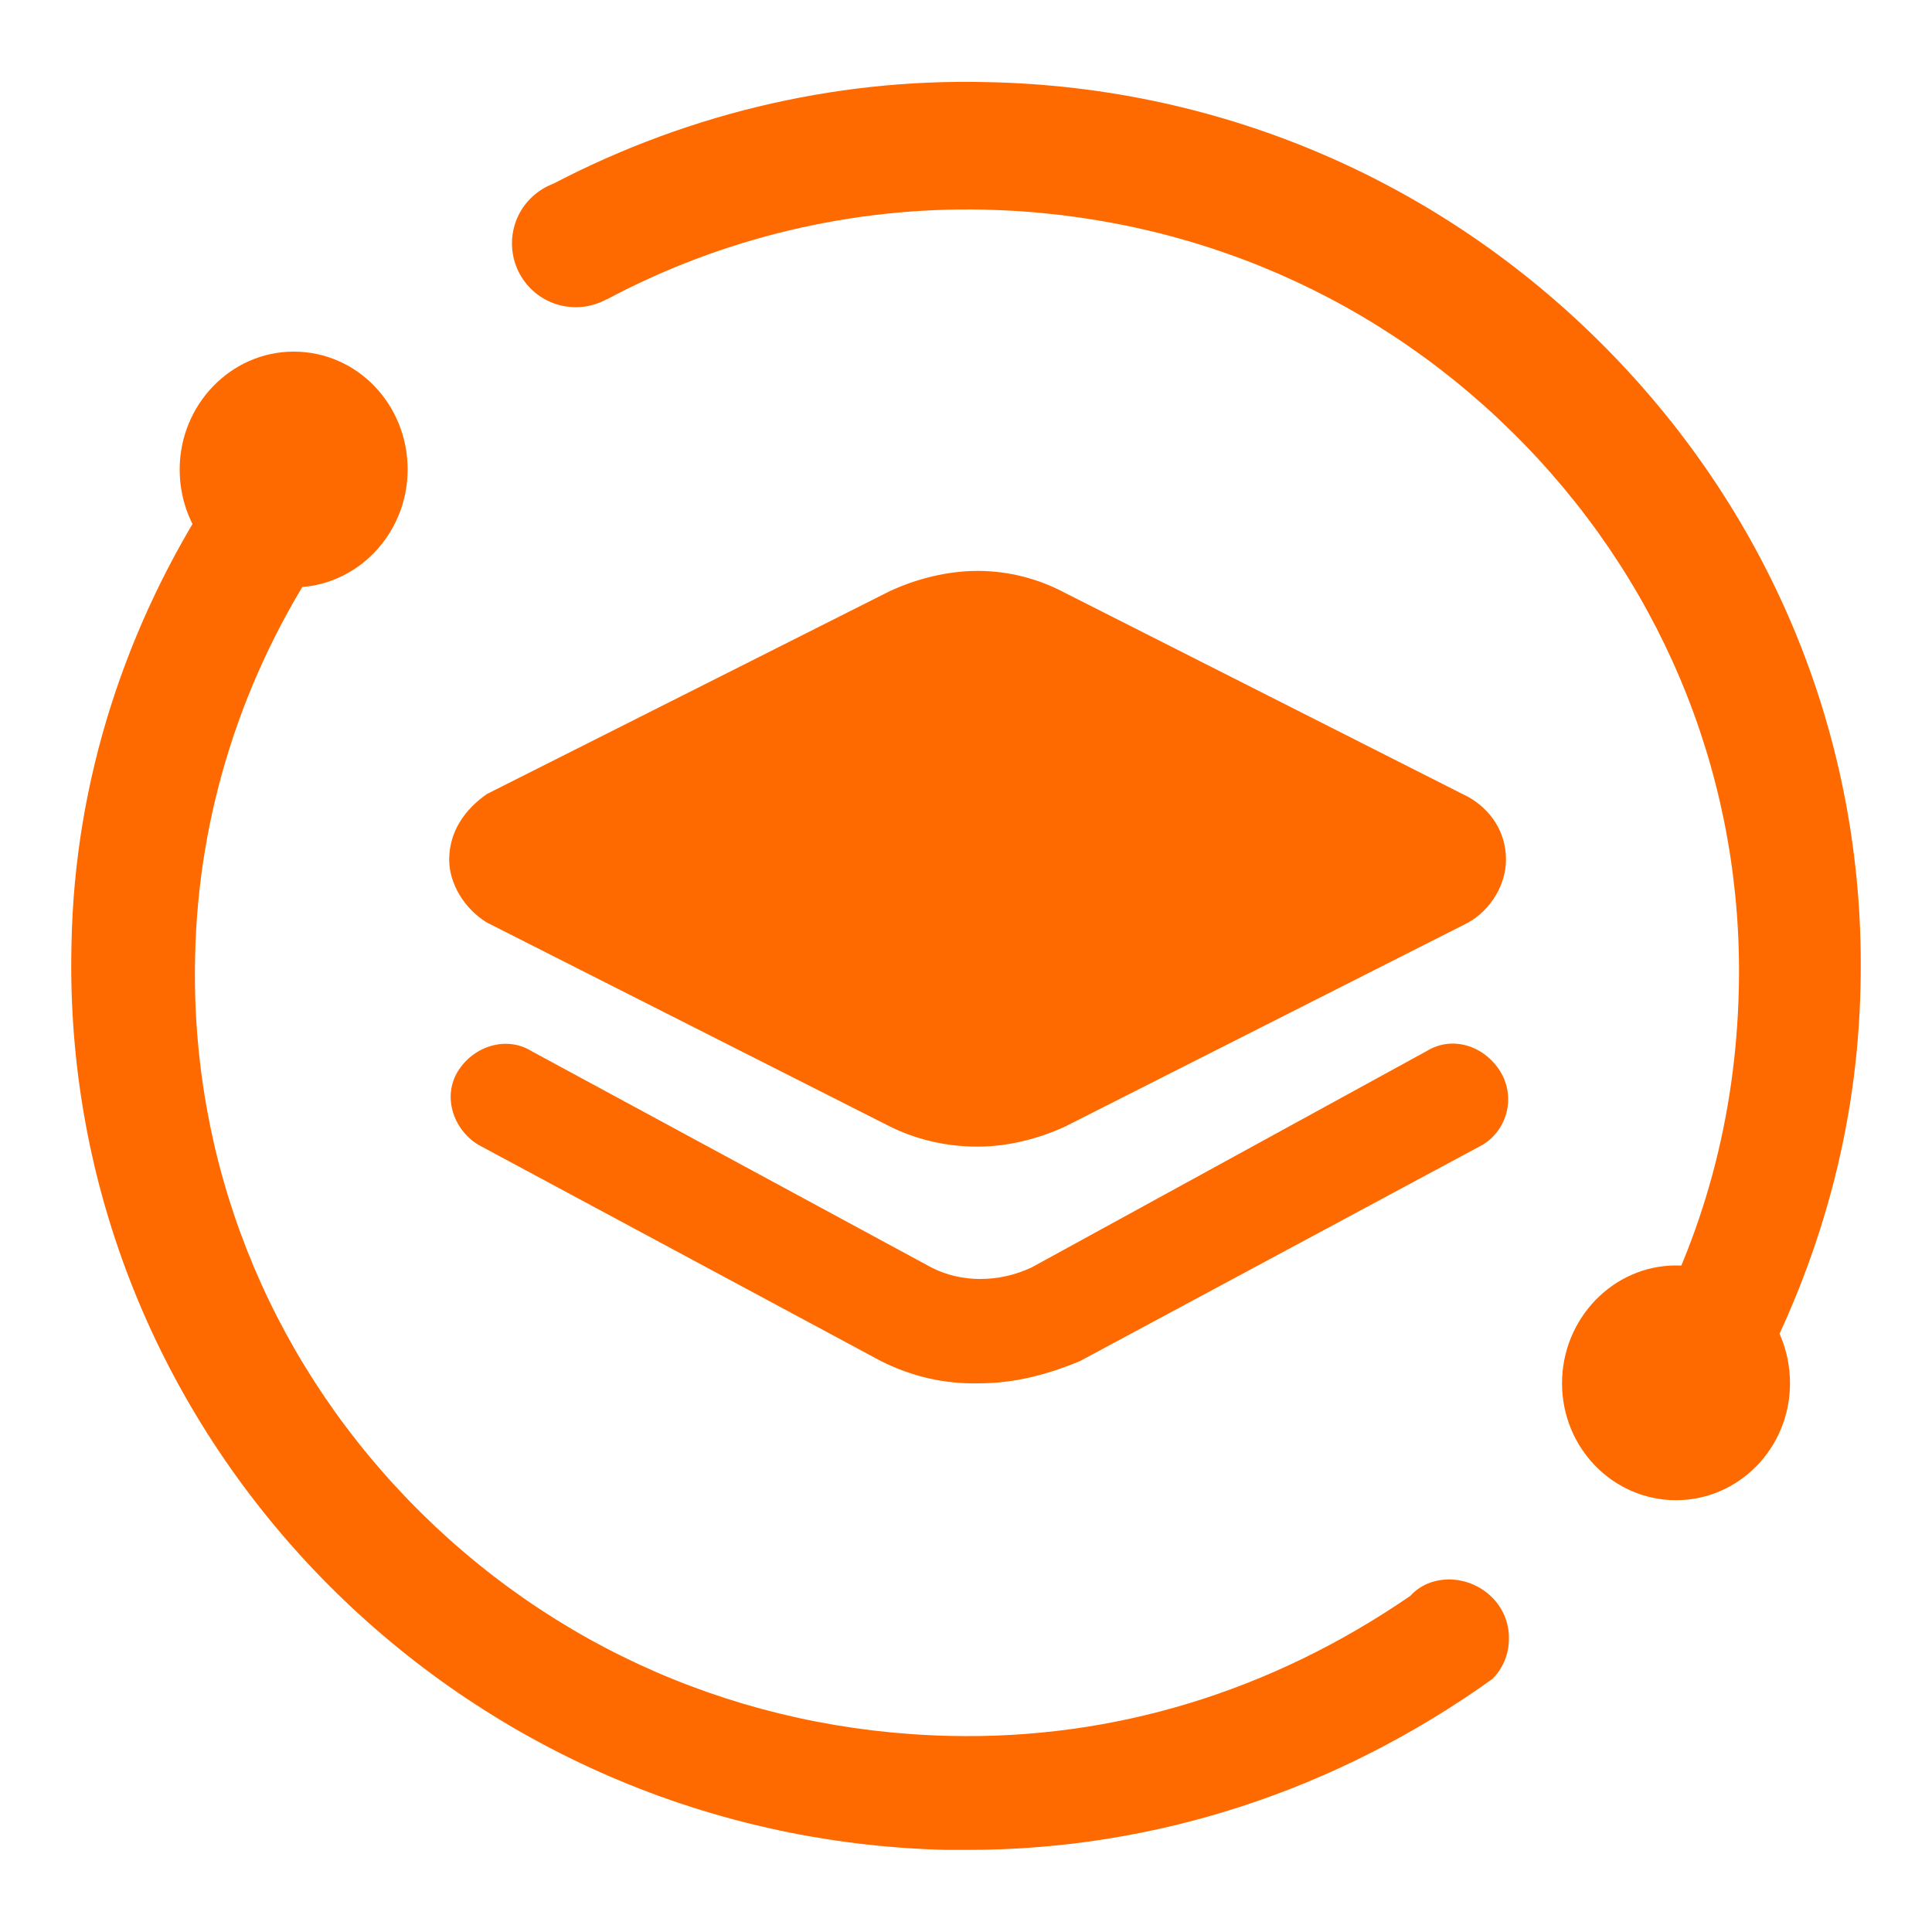 <svg class="icon" style="width: 1em;height: 1em;vertical-align: middle;fill: currentColor;overflow: hidden;" viewBox="0 0 1024 1024" version="1.1" xmlns="http://www.w3.org/2000/svg"><path d="M258.048 488.96l213.504 108.032c13.312 6.656 29.184 10.752 46.592 10.752 15.872 0 32.256-4.096 46.592-10.752L778.24 488.96c11.776-6.656 19.968-19.968 19.968-33.28 0-14.848-8.192-26.624-19.968-33.28l-213.504-108.032c-14.336-7.68-30.208-11.776-46.592-11.776-15.872 0-32.256 4.096-46.592 10.752l-213.504 107.52c-11.776 8.192-19.968 19.968-19.968 34.816 0 12.8 8.192 26.112 19.968 33.28z m498.176 68.096l-209.408 114.688c-17.408 8.192-37.376 8.192-53.248 0L281.6 557.056c-13.312-8.192-30.72-2.56-38.912 10.752-8.192 13.312-2.56 30.72 10.752 38.912l213.504 114.688c16.384 8.192 33.792 12.288 52.224 11.776 17.408 0 34.816-4.096 53.248-11.776l213.504-114.688c13.312-8.192 17.408-25.6 9.216-38.912-8.704-13.824-25.6-18.944-38.912-10.752zM216.064 248.832c0 34.304-27.136 62.464-60.416 62.464-33.28 0-60.416-27.648-60.416-62.464 0-34.304 27.136-62.464 60.416-62.464 33.792 0 60.416 28.16 60.416 62.464z m732.672 484.352c0 34.304-27.136 61.952-60.416 61.952-33.28 0-60.416-27.648-60.416-61.952 0-34.304 27.136-62.464 60.416-62.464 33.28 0 60.416 27.648 60.416 62.464zM338.944 129.024c0 18.944-15.36 33.792-33.792 33.792-18.944 0-33.792-15.36-33.792-33.792 0-18.944 15.36-33.792 33.792-33.792 18.432 0 33.792 14.848 33.792 33.792zM286.72 100.864C359.424 61.44 440.832 41.472 523.264 43.52c126.464 2.56 244.224 54.272 331.776 144.896 87.552 90.624 134.144 209.408 131.072 334.336-1.536 74.24-20.992 145.92-57.856 214.016-4.096 11.264-15.36 18.432-28.672 18.432-17.92-0.512-31.744-14.848-31.232-31.744 0-2.56 0.512-4.096 1.024-5.632v-2.56l1.536-3.072c31.744-56.32 49.152-119.808 50.688-187.904 2.56-108.032-37.888-210.432-113.152-288.256-75.776-78.336-177.152-122.368-286.72-124.928-69.632-1.536-138.752 14.848-200.192 47.616M170.496 294.912C128.512 357.888 104.96 431.104 103.424 506.88c-2.56 108.032 37.888 210.432 113.152 288.256 75.776 78.336 177.152 122.368 286.72 124.928 87.04 2.048 170.496-23.552 244.224-74.24 5.12-5.632 12.288-8.704 20.992-8.704 17.92 0.512 31.744 14.848 31.232 31.744 0 7.68-3.072 15.36-8.704 20.992-82.944 59.392-179.2 90.624-278.016 90.624H501.76c-261.632-6.144-470.016-221.184-463.872-479.744 1.536-87.552 29.184-169.984 74.752-240.128" fill="#FF6A00" /></svg>